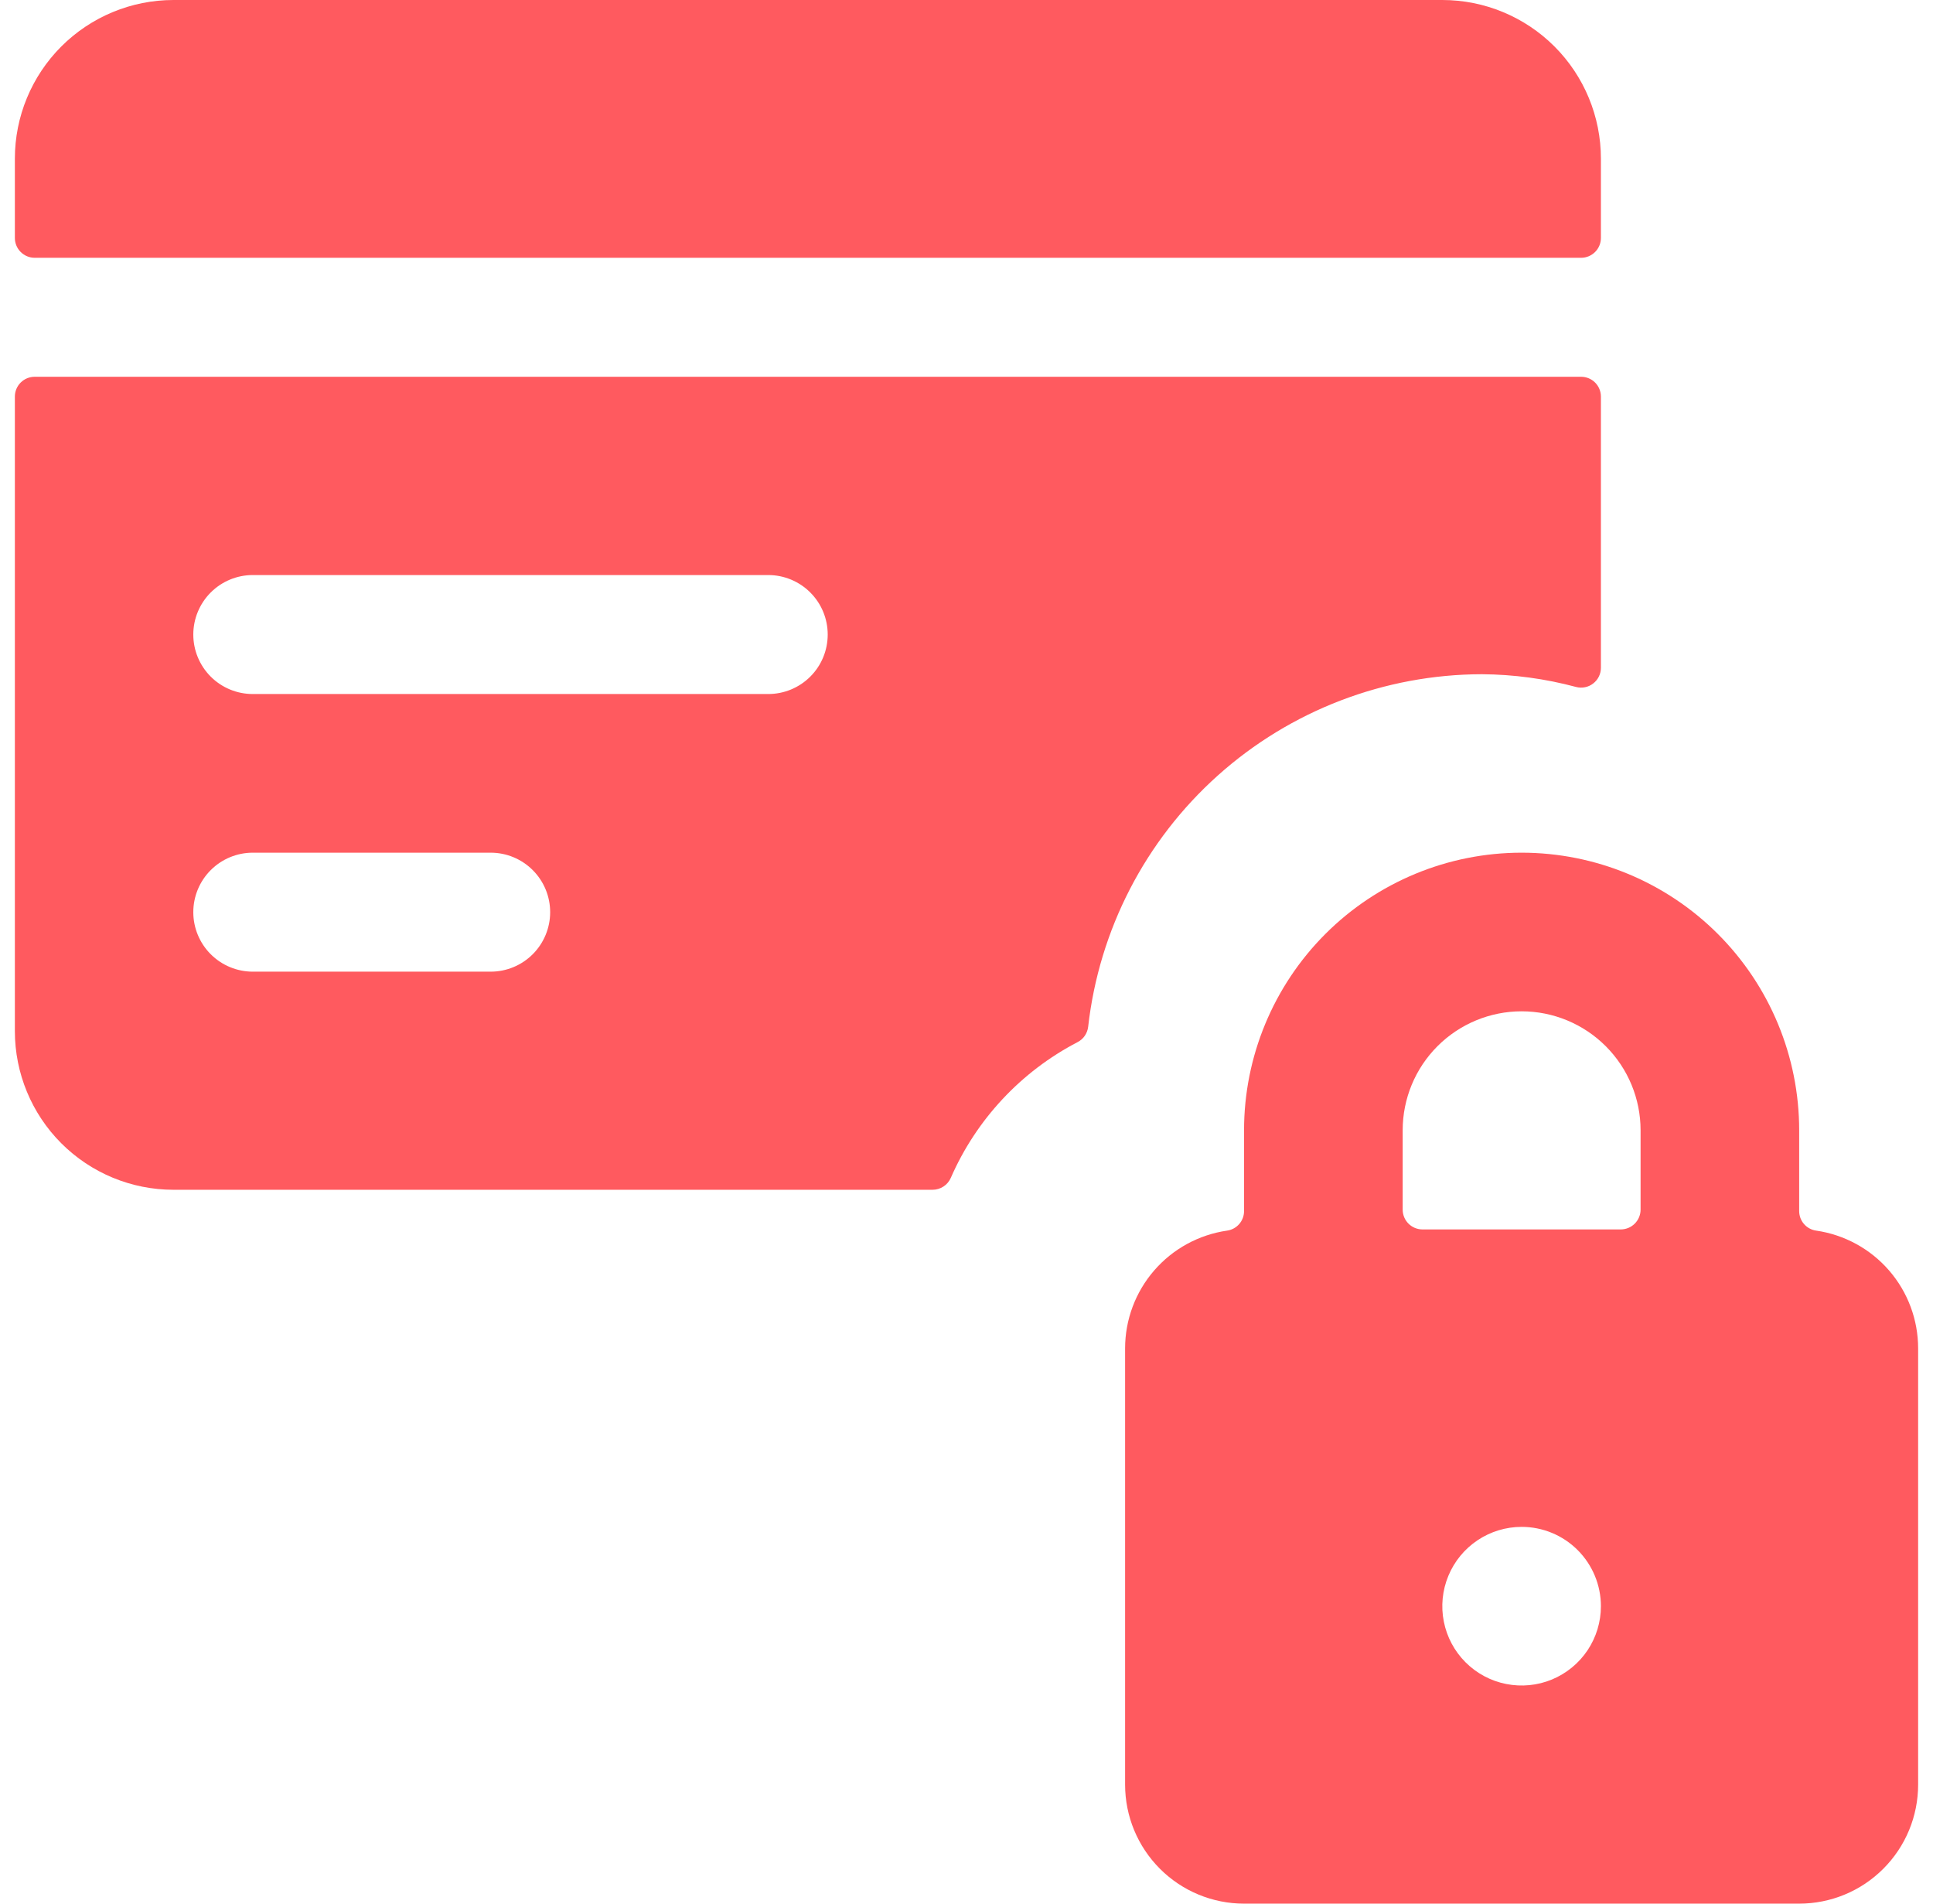 <svg width="65" height="64" viewBox="0 0 65 64" fill="none" xmlns="http://www.w3.org/2000/svg">
<path d="M53.833 5.333C53.833 3.919 53.271 2.562 52.271 1.562C51.271 0.562 49.914 0 48.5 0L5.833 0C4.419 0 3.062 0.562 2.062 1.562C1.062 2.562 0.5 3.919 0.5 5.333L0.5 8C0.5 8.177 0.57 8.346 0.695 8.471C0.82 8.596 0.99 8.667 1.167 8.667H53.167C53.343 8.667 53.513 8.596 53.638 8.471C53.763 8.346 53.833 8.177 53.833 8V5.333Z" fill="#FF5A5F"/>
<path d="M36.233 35.037C36.331 34.987 36.415 34.914 36.477 34.824C36.539 34.733 36.578 34.629 36.591 34.52C36.959 31.263 38.511 28.256 40.953 26.07C43.395 23.884 46.556 22.673 49.833 22.667C50.902 22.674 51.966 22.819 52.999 23.096C53.097 23.122 53.2 23.125 53.3 23.104C53.4 23.084 53.494 23.041 53.574 22.978C53.655 22.916 53.72 22.836 53.765 22.745C53.81 22.653 53.833 22.553 53.833 22.451V13.333C53.833 13.157 53.763 12.987 53.638 12.862C53.513 12.737 53.343 12.667 53.167 12.667H1.167C0.99 12.667 0.82 12.737 0.695 12.862C0.57 12.987 0.5 13.157 0.5 13.333L0.5 34.667C0.5 36.081 1.062 37.438 2.062 38.438C3.062 39.438 4.419 40 5.833 40H31.359C31.489 40 31.616 39.962 31.725 39.891C31.834 39.82 31.92 39.719 31.972 39.6C32.829 37.636 34.333 36.026 36.233 35.037ZM16.5 32.667H8.5C7.97 32.667 7.461 32.456 7.086 32.081C6.711 31.706 6.5 31.197 6.5 30.667C6.5 30.136 6.711 29.628 7.086 29.253C7.461 28.878 7.97 28.667 8.5 28.667H16.5C17.03 28.667 17.539 28.878 17.914 29.253C18.289 29.628 18.5 30.136 18.5 30.667C18.5 31.197 18.289 31.706 17.914 32.081C17.539 32.456 17.03 32.667 16.5 32.667ZM25.833 23.333H8.5C7.97 23.333 7.461 23.123 7.086 22.748C6.711 22.373 6.5 21.864 6.5 21.333C6.5 20.803 6.711 20.294 7.086 19.919C7.461 19.544 7.97 19.333 8.5 19.333H25.833C26.364 19.333 26.872 19.544 27.247 19.919C27.623 20.294 27.833 20.803 27.833 21.333C27.833 21.864 27.623 22.373 27.247 22.748C26.872 23.123 26.364 23.333 25.833 23.333Z" fill="#FF5A5F"/>
<path d="M61.071 41.373C60.912 41.351 60.767 41.272 60.662 41.151C60.557 41.03 60.5 40.875 60.5 40.715V38C60.5 35.525 59.517 33.151 57.766 31.4C56.016 29.65 53.642 28.667 51.167 28.667C48.691 28.667 46.317 29.65 44.567 31.4C42.817 33.151 41.833 35.525 41.833 38V40.715C41.834 40.875 41.776 41.03 41.671 41.151C41.566 41.272 41.421 41.351 41.263 41.373C40.31 41.511 39.439 41.987 38.81 42.714C38.18 43.441 37.833 44.371 37.833 45.333V60C37.833 61.061 38.255 62.078 39.005 62.828C39.755 63.579 40.773 64 41.833 64H60.5C61.561 64 62.578 63.579 63.328 62.828C64.079 62.078 64.5 61.061 64.5 60V45.333C64.5 44.371 64.154 43.441 63.524 42.714C62.894 41.987 62.023 41.511 61.071 41.373ZM51.167 34C52.227 34 53.245 34.422 53.995 35.172C54.745 35.922 55.167 36.939 55.167 38V40.667C55.167 40.844 55.096 41.013 54.971 41.138C54.846 41.263 54.677 41.333 54.5 41.333H47.833C47.657 41.333 47.487 41.263 47.362 41.138C47.237 41.013 47.167 40.844 47.167 40.667V38C47.167 36.939 47.588 35.922 48.338 35.172C49.088 34.422 50.106 34 51.167 34ZM53.833 54C53.833 54.528 53.677 55.043 53.384 55.482C53.091 55.92 52.674 56.262 52.187 56.464C51.7 56.666 51.164 56.718 50.646 56.615C50.129 56.513 49.654 56.259 49.281 55.886C48.908 55.513 48.654 55.038 48.551 54.52C48.448 54.003 48.501 53.467 48.703 52.98C48.905 52.492 49.247 52.076 49.685 51.783C50.124 51.49 50.639 51.333 51.167 51.333C51.874 51.333 52.552 51.614 53.052 52.114C53.552 52.615 53.833 53.293 53.833 54Z" fill="#FF5A5F"/>
</svg>
